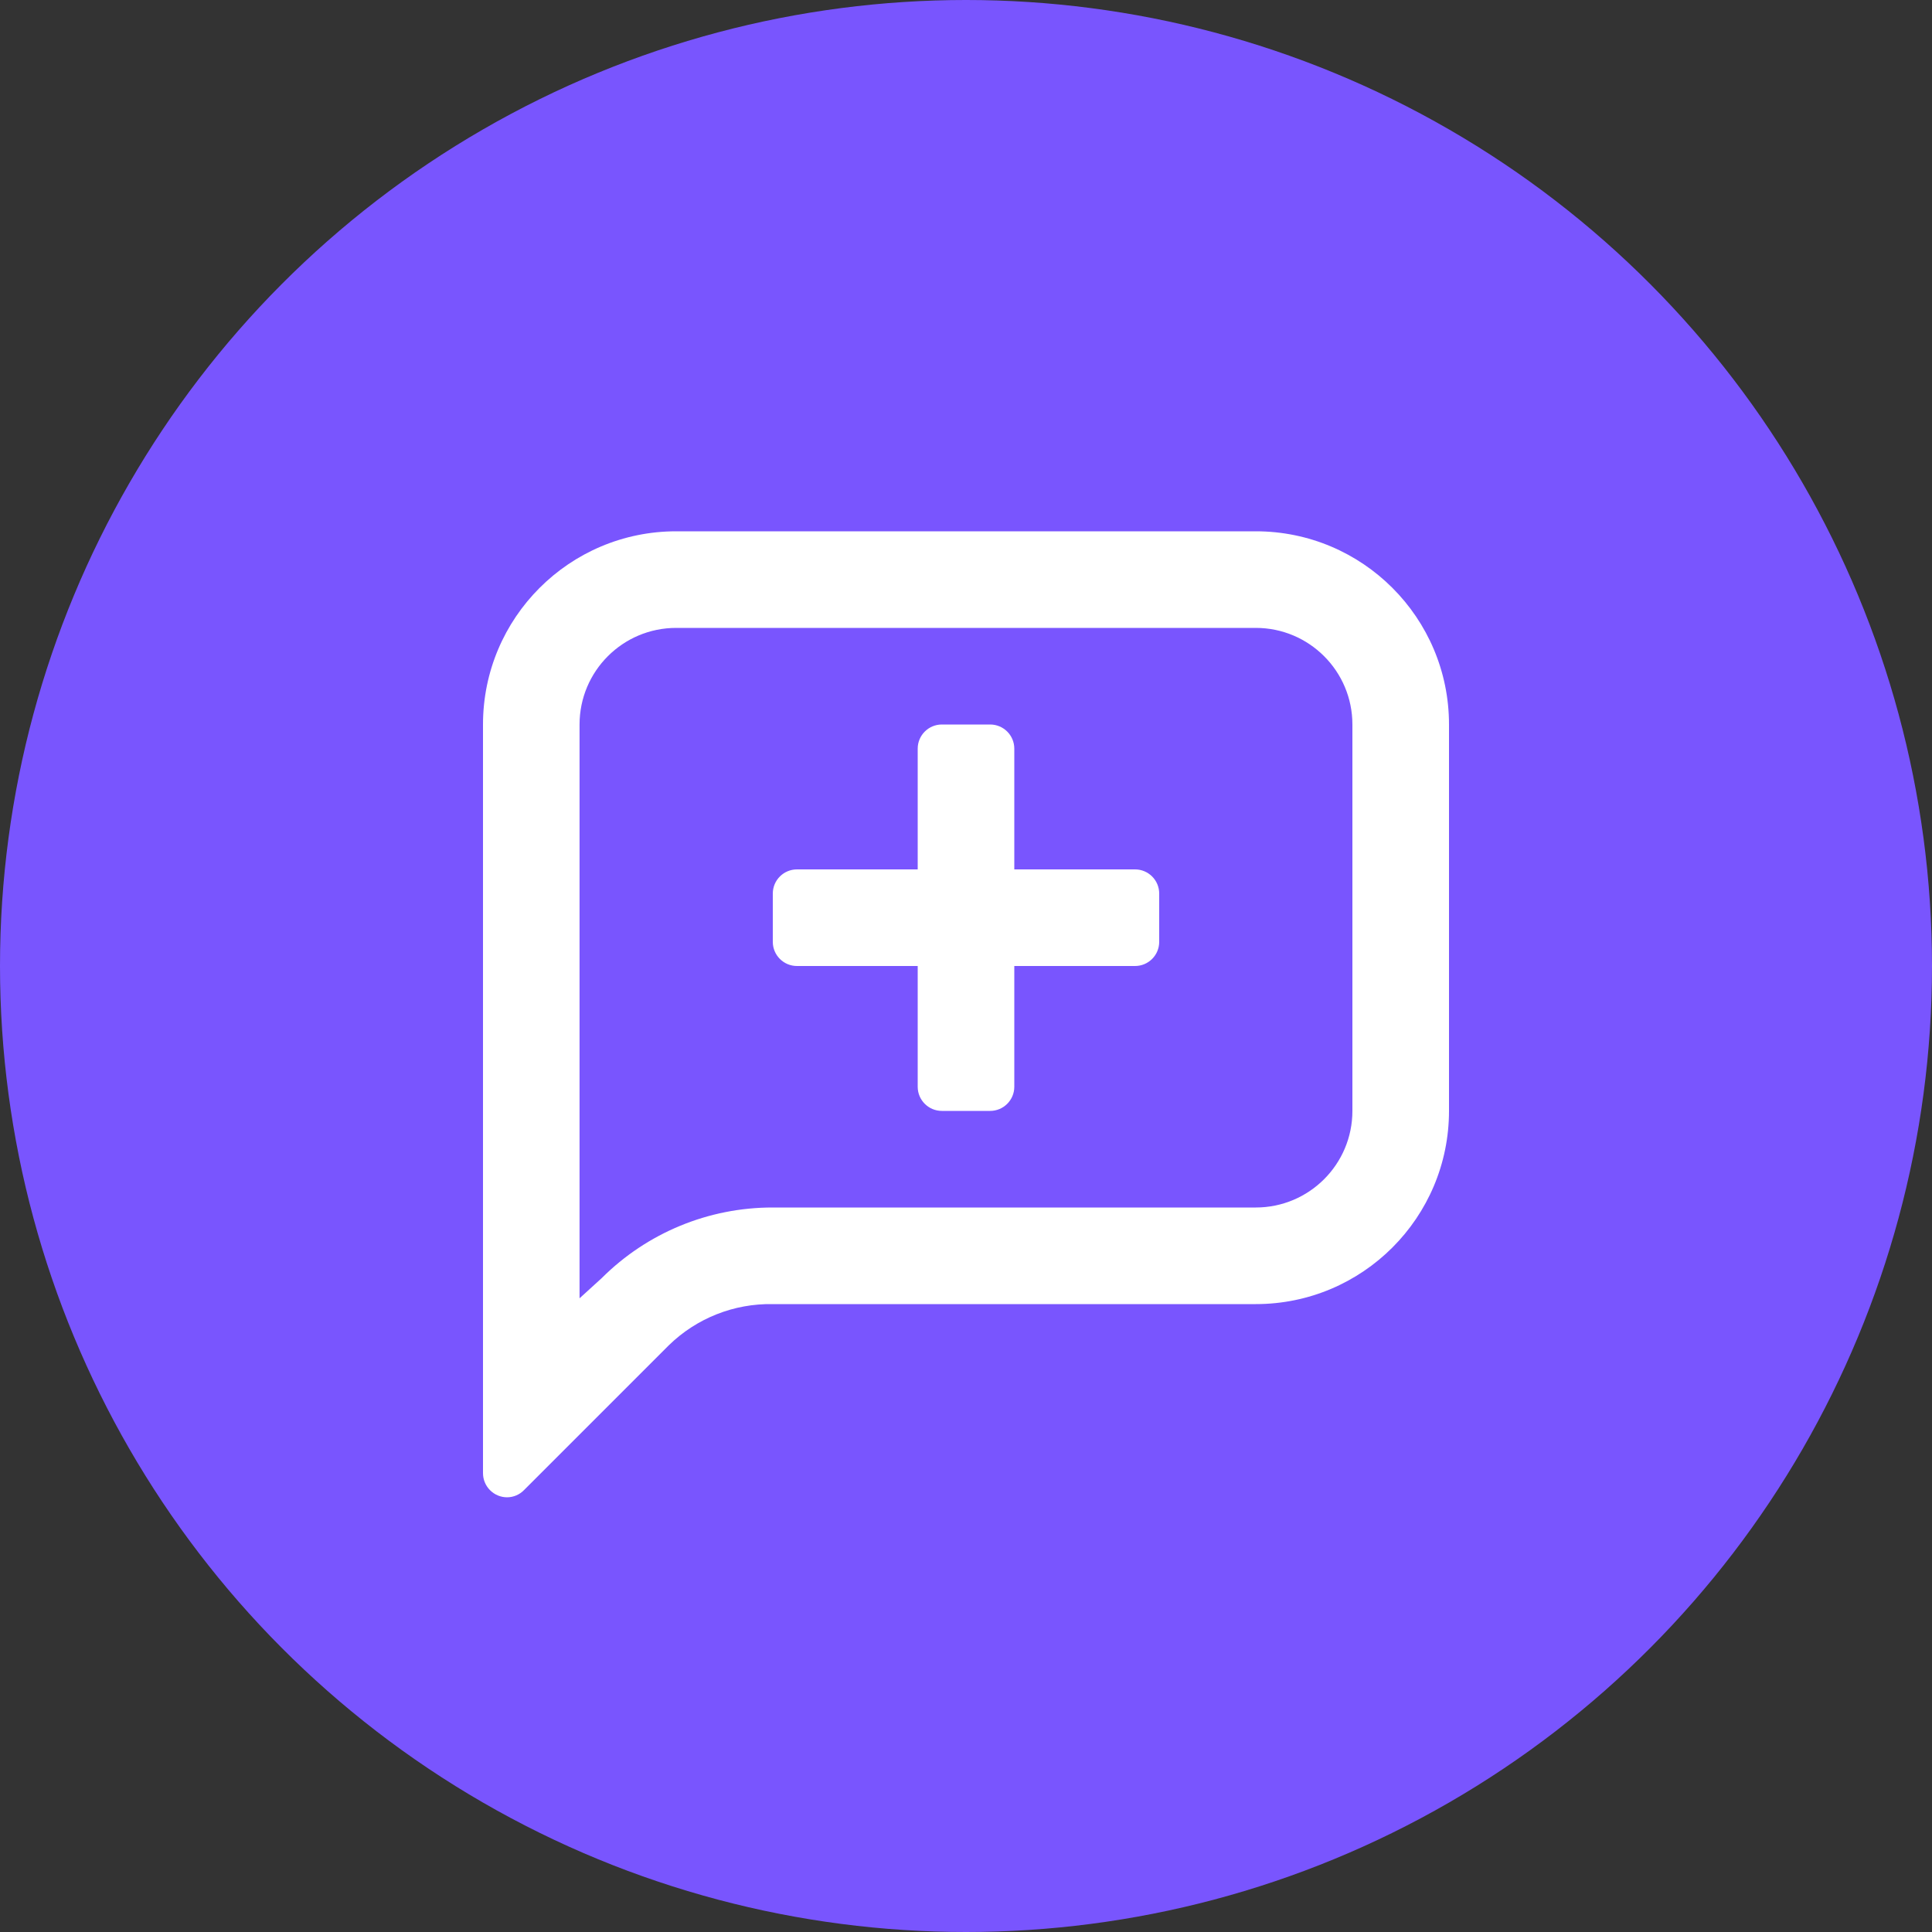 <svg width="40" height="40" viewBox="0 0 40 40" fill="none" xmlns="http://www.w3.org/2000/svg">
<rect x="0" y="0" width="40" height="40" fill="#333333" stroke="none"/>
<circle cx="20" cy="20" r="20" fill="#7955FE"/>
<path fill-rule="evenodd" clip-rule="evenodd" d="M30 15C30 12.791 28.209 11 26 11H14C11.791 11 10 12.791 10 15V30.5C10 30.776 10.224 31 10.5 31C10.632 30.999 10.758 30.945 10.85 30.85L13.85 27.85C14.424 27.291 15.198 26.985 16 27H26C28.209 27 30 25.209 30 23V15ZM26 25H15.999C14.672 24.998 13.399 25.523 12.46 26.46L11.999 26.88V15C11.999 13.895 12.895 13 13.999 13H26C27.104 13 28 13.895 28 15V23C28 24.105 27.104 25 26 25ZM19 20H16.5C16.224 20 16 19.776 16 19.5V18.5C16 18.224 16.224 18 16.5 18H19V15.5C19 15.224 19.224 15 19.5 15H20.5C20.776 15 21 15.224 21 15.5V18H23.5C23.776 18 24 18.224 24 18.5V19.5C24 19.776 23.776 20 23.5 20H21V22.5C21 22.776 20.776 23 20.5 23H19.5C19.224 23 19 22.776 19 22.5V20Z" fill="white"/>
</svg>
